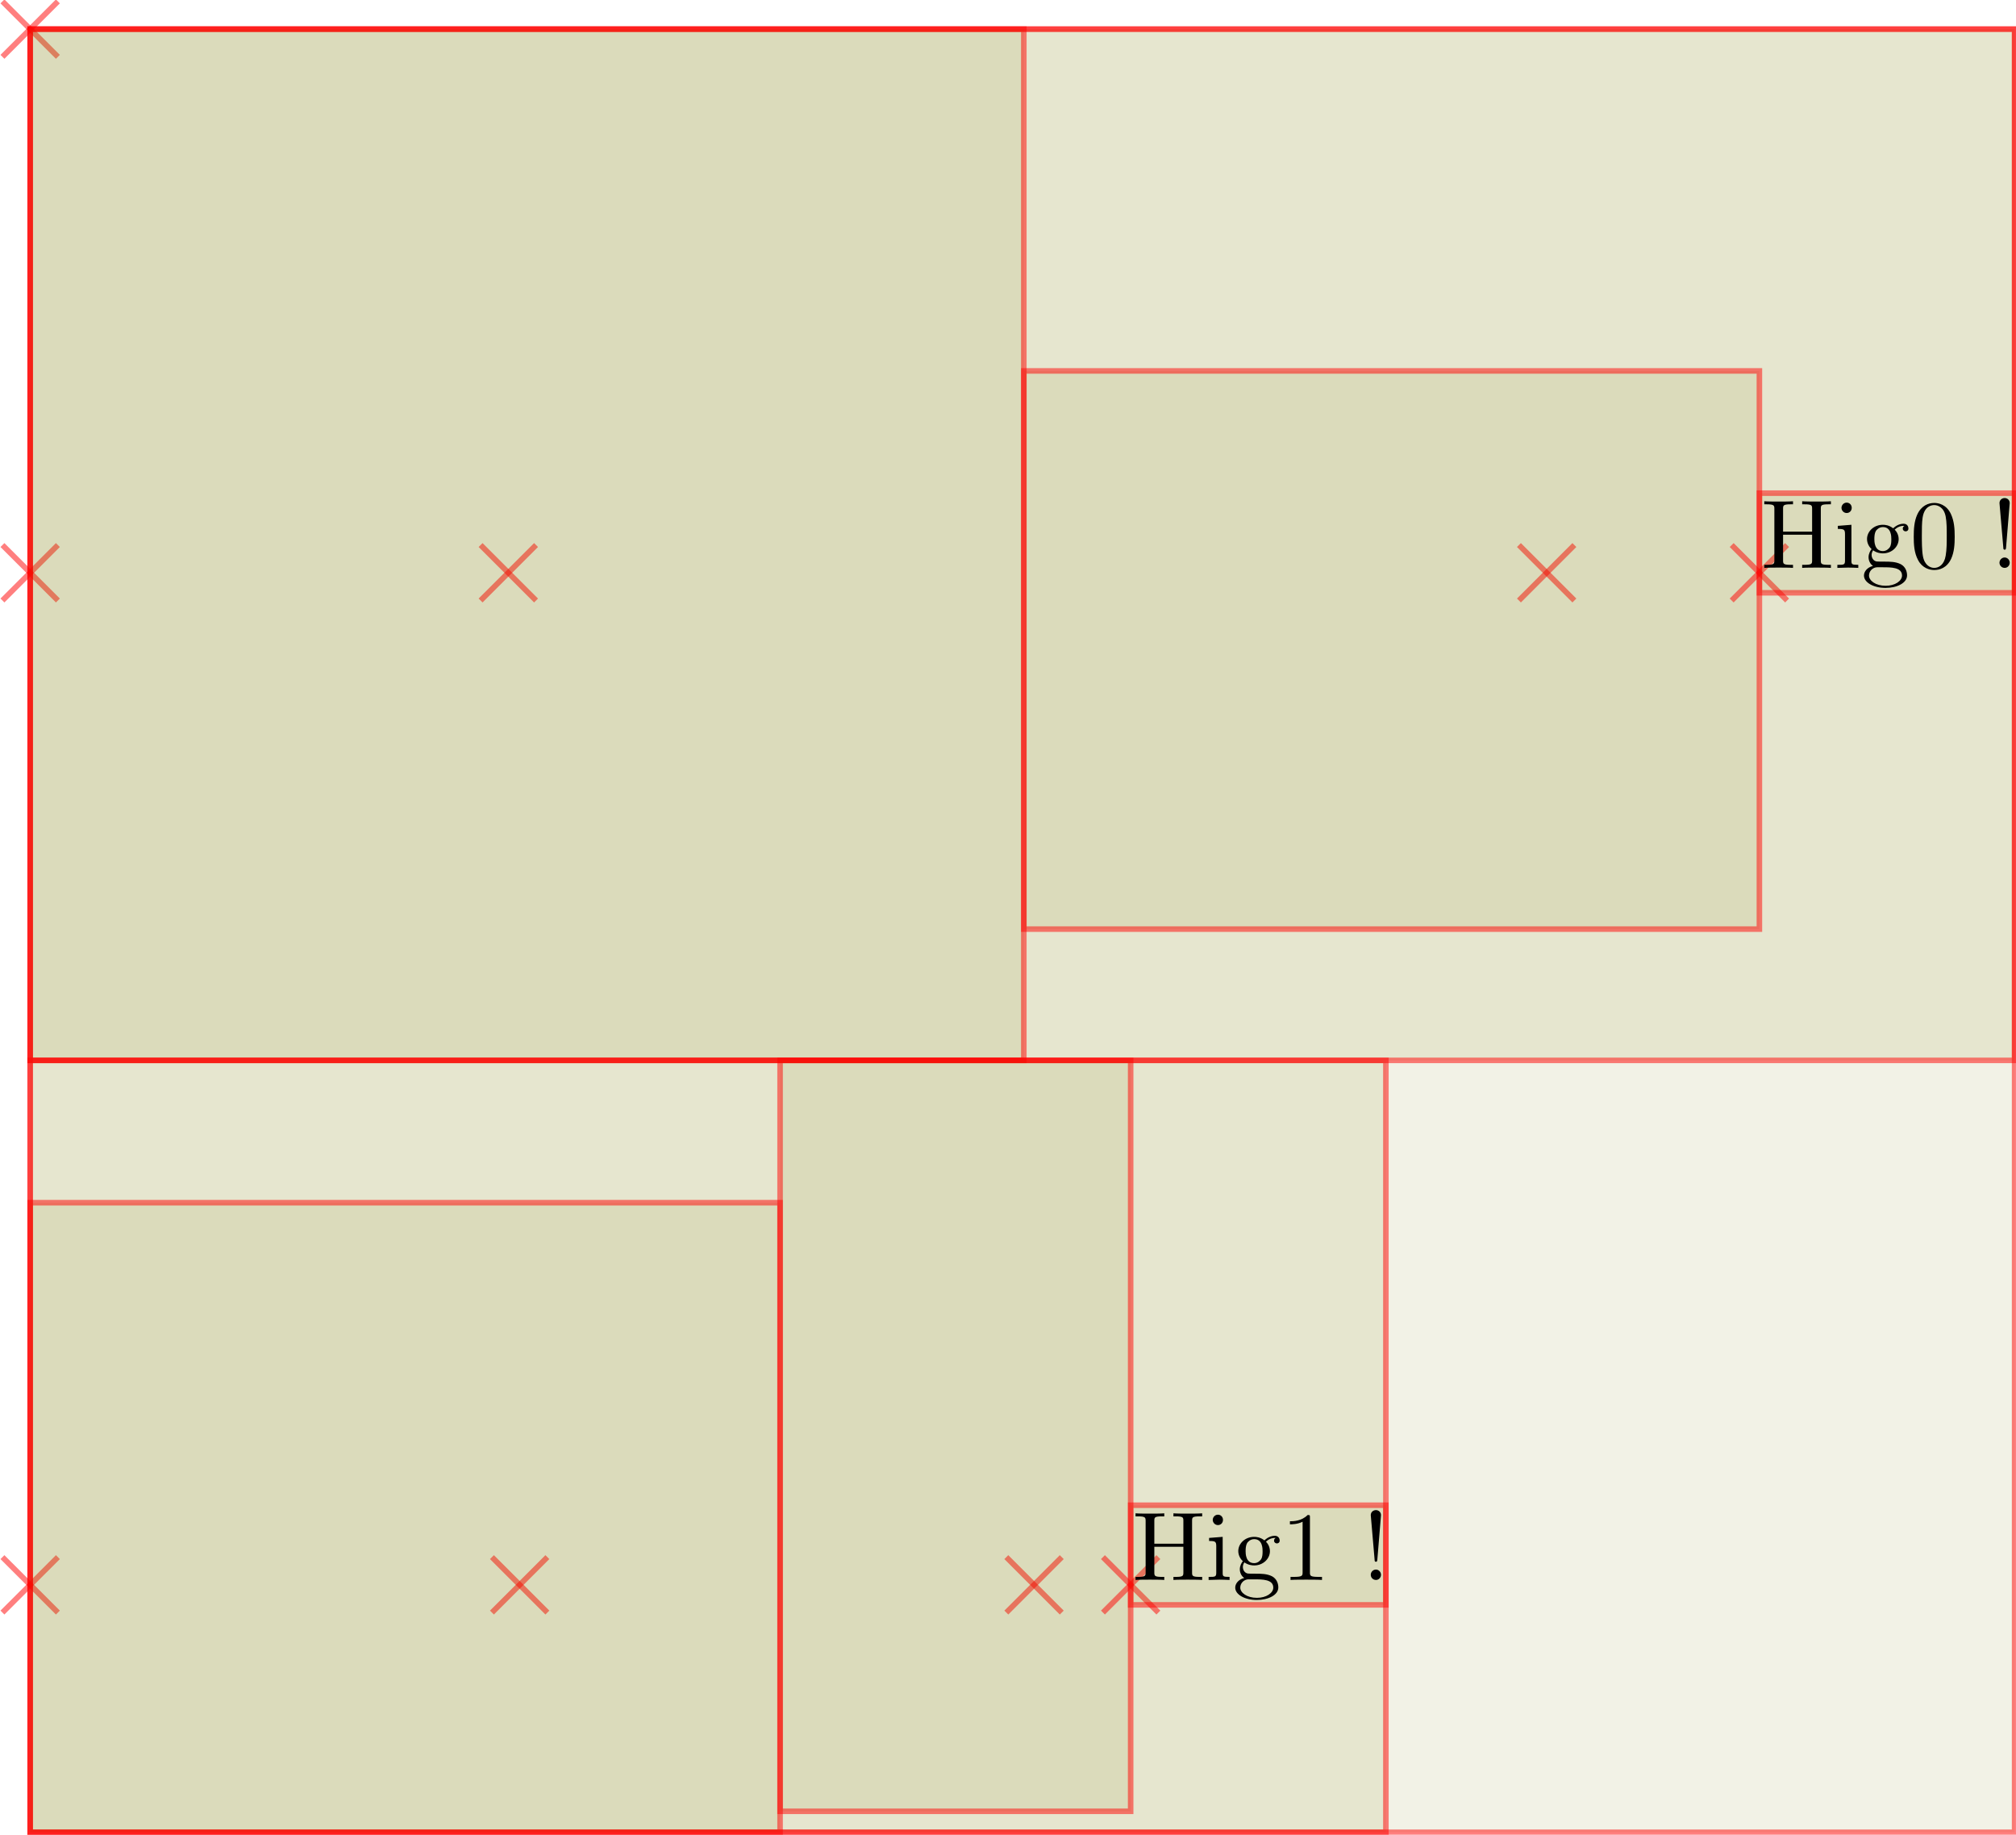 <?xml version="1.0" encoding="UTF-8"?>
<svg xmlns="http://www.w3.org/2000/svg" xmlns:xlink="http://www.w3.org/1999/xlink" width="412.287pt" height="375.128pt" viewBox="0 0 412.287 375.128" version="1.1">
<g id="surface77">
<path style="fill:none;stroke-width:0.567;stroke-linecap:butt;stroke-linejoin:miter;stroke:rgb(100%,0%,0%);stroke-opacity:0.5;stroke-miterlimit:10;" d="M -2.835 2.834 L 2.835 -2.834 " transform="matrix(2,0,0,2,6.169,5.953)"/>
<path style="fill:none;stroke-width:0.567;stroke-linecap:butt;stroke-linejoin:miter;stroke:rgb(100%,0%,0%);stroke-opacity:0.5;stroke-miterlimit:10;" d="M 2.835 2.834 L -2.835 -2.834 " transform="matrix(2,0,0,2,6.169,5.953)"/>
<path style="fill-rule:nonzero;fill:rgb(50%,50%,0%);fill-opacity:0.1;stroke-width:0.567;stroke-linecap:butt;stroke-linejoin:miter;stroke:rgb(100%,0%,0%);stroke-opacity:0.5;stroke-miterlimit:10;" d="M -0.001 184.338 L 202.917 184.338 L 202.917 0 L -0.001 0 Z M -0.001 184.338 " transform="matrix(2,0,0,2,6.169,5.953)"/>
<path style="fill:none;stroke-width:0.567;stroke-linecap:butt;stroke-linejoin:miter;stroke:rgb(100%,0%,0%);stroke-opacity:0.5;stroke-miterlimit:10;" d="M -2.835 58.412 L 2.835 52.742 " transform="matrix(2,0,0,2,6.169,5.953)"/>
<path style="fill:none;stroke-width:0.567;stroke-linecap:butt;stroke-linejoin:miter;stroke:rgb(100%,0%,0%);stroke-opacity:0.5;stroke-miterlimit:10;" d="M 2.835 58.412 L -2.835 52.742 " transform="matrix(2,0,0,2,6.169,5.953)"/>
<path style="fill-rule:nonzero;fill:rgb(50%,50%,0%);fill-opacity:0.1;stroke-width:0.567;stroke-linecap:butt;stroke-linejoin:miter;stroke:rgb(100%,0%,0%);stroke-opacity:0.5;stroke-miterlimit:10;" d="M -0.001 105.426 L 202.917 105.426 L 202.917 0 L -0.001 0 Z M -0.001 105.426 " transform="matrix(2,0,0,2,6.169,5.953)"/>
<path style="fill:none;stroke-width:0.567;stroke-linecap:butt;stroke-linejoin:miter;stroke:rgb(100%,0%,0%);stroke-opacity:0.5;stroke-miterlimit:10;" d="M 46.058 58.412 L 51.728 52.742 " transform="matrix(2,0,0,2,6.169,5.953)"/>
<path style="fill:none;stroke-width:0.567;stroke-linecap:butt;stroke-linejoin:miter;stroke:rgb(100%,0%,0%);stroke-opacity:0.5;stroke-miterlimit:10;" d="M 51.728 58.412 L 46.058 52.742 " transform="matrix(2,0,0,2,6.169,5.953)"/>
<path style="fill-rule:nonzero;fill:rgb(50%,50%,0%);fill-opacity:0.1;stroke-width:0.567;stroke-linecap:butt;stroke-linejoin:miter;stroke:rgb(100%,0%,0%);stroke-opacity:0.5;stroke-miterlimit:10;" d="M -0.001 105.426 L 101.605 105.426 L 101.605 0 L -0.001 0 Z M -0.001 105.426 " transform="matrix(2,0,0,2,6.169,5.953)"/>
<path style="fill:none;stroke-width:0.567;stroke-linecap:butt;stroke-linejoin:miter;stroke:rgb(100%,0%,0%);stroke-opacity:0.5;stroke-miterlimit:10;" d="M 152.232 58.412 L 157.902 52.742 " transform="matrix(2,0,0,2,6.169,5.953)"/>
<path style="fill:none;stroke-width:0.567;stroke-linecap:butt;stroke-linejoin:miter;stroke:rgb(100%,0%,0%);stroke-opacity:0.5;stroke-miterlimit:10;" d="M 157.902 58.412 L 152.232 52.742 " transform="matrix(2,0,0,2,6.169,5.953)"/>
<path style="fill-rule:nonzero;fill:rgb(50%,50%,0%);fill-opacity:0.1;stroke-width:0.567;stroke-linecap:butt;stroke-linejoin:miter;stroke:rgb(100%,0%,0%);stroke-opacity:0.5;stroke-miterlimit:10;" d="M 101.605 92.006 L 176.82 92.006 L 176.82 34.942 L 101.605 34.942 Z M 101.605 92.006 " transform="matrix(2,0,0,2,6.169,5.953)"/>
<path style="fill:none;stroke-width:0.567;stroke-linecap:butt;stroke-linejoin:miter;stroke:rgb(100%,0%,0%);stroke-opacity:0.5;stroke-miterlimit:10;" d="M 173.986 58.412 L 179.654 52.742 " transform="matrix(2,0,0,2,6.169,5.953)"/>
<path style="fill:none;stroke-width:0.567;stroke-linecap:butt;stroke-linejoin:miter;stroke:rgb(100%,0%,0%);stroke-opacity:0.5;stroke-miterlimit:10;" d="M 179.654 58.412 L 173.986 52.742 " transform="matrix(2,0,0,2,6.169,5.953)"/>
<path style="fill-rule:nonzero;fill:rgb(50%,50%,0%);fill-opacity:0.1;stroke-width:0.567;stroke-linecap:butt;stroke-linejoin:miter;stroke:rgb(100%,0%,0%);stroke-opacity:0.5;stroke-miterlimit:10;" d="M 176.82 57.625 L 202.917 57.625 L 202.917 47.438 L 176.82 47.438 Z M 176.82 57.625 " transform="matrix(2,0,0,2,6.169,5.953)"/>
<path style=" stroke:none;fill-rule:nonzero;fill:rgb(0%,0%,0%);fill-opacity:1;" d="M 372.371 104.047 C 372.371 103.328 372.402 103.109 373.934 103.109 L 374.434 103.109 L 374.434 102.484 C 373.715 102.547 372.246 102.547 371.496 102.547 C 370.746 102.547 369.246 102.547 368.559 102.484 L 368.559 103.109 L 369.027 103.109 C 370.559 103.109 370.59 103.328 370.59 104.047 L 370.59 108.703 L 364.652 108.703 L 364.652 104.047 C 364.652 103.328 364.684 103.109 366.215 103.109 L 366.684 103.109 L 366.684 102.484 C 365.996 102.547 364.527 102.547 363.746 102.547 C 362.996 102.547 361.496 102.547 360.809 102.484 L 360.809 103.109 L 361.277 103.109 C 362.809 103.109 362.871 103.328 362.871 104.047 L 362.871 114.547 C 362.871 115.266 362.809 115.484 361.277 115.484 L 360.809 115.484 L 360.809 116.109 C 361.496 116.047 362.996 116.047 363.746 116.047 C 364.496 116.047 365.996 116.047 366.684 116.109 L 366.684 115.484 L 366.215 115.484 C 364.684 115.484 364.652 115.266 364.652 114.547 L 364.652 109.328 L 370.59 109.328 L 370.59 114.547 C 370.59 115.266 370.559 115.484 369.027 115.484 L 368.559 115.484 L 368.559 116.109 C 369.246 116.047 370.715 116.047 371.465 116.047 C 372.246 116.047 373.715 116.047 374.434 116.109 L 374.434 115.484 L 373.934 115.484 C 372.402 115.484 372.371 115.266 372.371 114.547 Z M 372.371 104.047 "/>
<path style=" stroke:none;fill-rule:nonzero;fill:rgb(0%,0%,0%);fill-opacity:1;" d="M 378.629 107.297 L 375.848 107.516 L 375.848 108.141 C 377.129 108.141 377.316 108.266 377.316 109.234 L 377.316 114.609 C 377.316 115.484 377.098 115.484 375.754 115.484 L 375.754 116.109 C 376.379 116.078 377.473 116.047 377.941 116.047 C 378.66 116.047 379.348 116.078 380.035 116.109 L 380.035 115.484 C 378.691 115.484 378.629 115.391 378.629 114.609 Z M 378.691 103.828 C 378.691 103.203 378.223 102.766 377.66 102.766 C 377.035 102.766 376.598 103.297 376.598 103.828 C 376.598 104.359 377.035 104.891 377.66 104.891 C 378.223 104.891 378.691 104.453 378.691 103.828 Z M 378.691 103.828 "/>
<path style=" stroke:none;fill-rule:nonzero;fill:rgb(0%,0%,0%);fill-opacity:1;" d="M 385.07 112.672 C 383.32 112.672 383.32 110.672 383.32 110.234 C 383.32 109.703 383.352 109.047 383.633 108.547 C 383.789 108.328 384.258 107.766 385.07 107.766 C 386.789 107.766 386.789 109.734 386.789 110.203 C 386.789 110.734 386.789 111.391 386.477 111.891 C 386.32 112.109 385.852 112.672 385.07 112.672 Z M 382.758 113.453 C 382.758 113.391 382.758 112.922 383.07 112.516 C 383.852 113.078 384.695 113.141 385.07 113.141 C 386.914 113.141 388.289 111.766 388.289 110.234 C 388.289 109.484 387.977 108.766 387.477 108.297 C 388.195 107.609 388.914 107.516 389.258 107.516 C 389.32 107.516 389.414 107.516 389.477 107.547 C 389.258 107.609 389.133 107.828 389.133 108.078 C 389.133 108.422 389.414 108.641 389.727 108.641 C 389.914 108.641 390.289 108.516 390.289 108.047 C 390.289 107.703 390.07 107.078 389.289 107.078 C 388.883 107.078 388.008 107.203 387.164 108.016 C 386.32 107.359 385.508 107.297 385.07 107.297 C 383.195 107.297 381.82 108.672 381.82 110.203 C 381.82 111.078 382.258 111.828 382.758 112.266 C 382.508 112.547 382.133 113.203 382.133 113.922 C 382.133 114.547 382.414 115.297 383.039 115.703 C 381.82 116.016 381.195 116.891 381.195 117.672 C 381.195 119.109 383.164 120.203 385.602 120.203 C 387.945 120.203 390.008 119.203 390.008 117.641 C 390.008 116.953 389.758 115.922 388.727 115.359 C 387.664 114.828 386.508 114.828 385.289 114.828 C 384.789 114.828 383.945 114.828 383.789 114.797 C 383.164 114.703 382.758 114.109 382.758 113.453 Z M 385.633 119.766 C 383.602 119.766 382.227 118.734 382.227 117.672 C 382.227 116.766 382.977 116.016 383.852 115.984 L 385.039 115.984 C 386.758 115.984 388.977 115.984 388.977 117.672 C 388.977 118.766 387.57 119.766 385.633 119.766 Z M 385.633 119.766 "/>
<path style=" stroke:none;fill-rule:nonzero;fill:rgb(0%,0%,0%);fill-opacity:1;" d="M 399.75 109.734 C 399.75 108.141 399.656 106.547 398.969 105.078 C 398.062 103.141 396.406 102.828 395.594 102.828 C 394.375 102.828 392.938 103.359 392.094 105.203 C 391.469 106.578 391.375 108.141 391.375 109.734 C 391.375 111.234 391.438 113.016 392.281 114.547 C 393.125 116.141 394.594 116.547 395.562 116.547 C 396.625 116.547 398.156 116.141 399.031 114.234 C 399.656 112.859 399.75 111.297 399.75 109.734 Z M 395.562 116.109 C 394.781 116.109 393.594 115.609 393.25 113.703 C 393.031 112.516 393.031 110.672 393.031 109.484 C 393.031 108.203 393.031 106.891 393.188 105.828 C 393.562 103.453 395.062 103.266 395.562 103.266 C 396.219 103.266 397.531 103.641 397.906 105.609 C 398.125 106.734 398.125 108.234 398.125 109.484 C 398.125 110.984 398.125 112.328 397.906 113.609 C 397.594 115.516 396.469 116.109 395.562 116.109 Z M 395.562 116.109 "/>
<path style=" stroke:none;fill-rule:nonzero;fill:rgb(0%,0%,0%);fill-opacity:1;" d="M 410.254 111.953 L 411.004 102.859 C 411.004 102.203 410.473 101.828 409.973 101.828 C 409.441 101.828 408.91 102.203 408.91 102.859 L 409.691 111.922 C 409.691 112.234 409.723 112.391 409.973 112.391 C 410.16 112.391 410.223 112.297 410.254 111.953 Z M 411.004 115.047 C 411.004 114.484 410.535 113.984 409.973 113.984 C 409.379 113.984 408.91 114.484 408.91 115.047 C 408.91 115.641 409.379 116.109 409.973 116.109 C 410.535 116.109 411.004 115.641 411.004 115.047 Z M 411.004 115.047 "/>
<path style="fill:none;stroke-width:0.567;stroke-linecap:butt;stroke-linejoin:miter;stroke:rgb(100%,0%,0%);stroke-opacity:0.5;stroke-miterlimit:10;" d="M -2.835 161.875 L 2.835 156.207 " transform="matrix(2,0,0,2,6.169,5.953)"/>
<path style="fill:none;stroke-width:0.567;stroke-linecap:butt;stroke-linejoin:miter;stroke:rgb(100%,0%,0%);stroke-opacity:0.5;stroke-miterlimit:10;" d="M 2.835 161.875 L -2.835 156.207 " transform="matrix(2,0,0,2,6.169,5.953)"/>
<path style="fill-rule:nonzero;fill:rgb(50%,50%,0%);fill-opacity:0.1;stroke-width:0.567;stroke-linecap:butt;stroke-linejoin:miter;stroke:rgb(100%,0%,0%);stroke-opacity:0.5;stroke-miterlimit:10;" d="M -0.001 184.338 L 138.628 184.338 L 138.628 105.426 L -0.001 105.426 Z M -0.001 184.338 " transform="matrix(2,0,0,2,6.169,5.953)"/>
<path style="fill:none;stroke-width:0.567;stroke-linecap:butt;stroke-linejoin:miter;stroke:rgb(100%,0%,0%);stroke-opacity:0.5;stroke-miterlimit:10;" d="M 47.218 161.875 L 52.886 156.207 " transform="matrix(2,0,0,2,6.169,5.953)"/>
<path style="fill:none;stroke-width:0.567;stroke-linecap:butt;stroke-linejoin:miter;stroke:rgb(100%,0%,0%);stroke-opacity:0.5;stroke-miterlimit:10;" d="M 52.886 161.875 L 47.218 156.207 " transform="matrix(2,0,0,2,6.169,5.953)"/>
<path style="fill-rule:nonzero;fill:rgb(50%,50%,0%);fill-opacity:0.1;stroke-width:0.567;stroke-linecap:butt;stroke-linejoin:miter;stroke:rgb(100%,0%,0%);stroke-opacity:0.5;stroke-miterlimit:10;" d="M -0.001 184.338 L 76.681 184.338 L 76.681 119.973 L -0.001 119.973 Z M -0.001 184.338 " transform="matrix(2,0,0,2,6.169,5.953)"/>
<path style="fill:none;stroke-width:0.567;stroke-linecap:butt;stroke-linejoin:miter;stroke:rgb(100%,0%,0%);stroke-opacity:0.5;stroke-miterlimit:10;" d="M 99.816 161.875 L 105.484 156.207 " transform="matrix(2,0,0,2,6.169,5.953)"/>
<path style="fill:none;stroke-width:0.567;stroke-linecap:butt;stroke-linejoin:miter;stroke:rgb(100%,0%,0%);stroke-opacity:0.5;stroke-miterlimit:10;" d="M 105.484 161.875 L 99.816 156.207 " transform="matrix(2,0,0,2,6.169,5.953)"/>
<path style="fill-rule:nonzero;fill:rgb(50%,50%,0%);fill-opacity:0.1;stroke-width:0.567;stroke-linecap:butt;stroke-linejoin:miter;stroke:rgb(100%,0%,0%);stroke-opacity:0.5;stroke-miterlimit:10;" d="M 76.681 182.192 L 112.529 182.192 L 112.529 105.426 L 76.681 105.426 Z M 76.681 182.192 " transform="matrix(2,0,0,2,6.169,5.953)"/>
<path style="fill:none;stroke-width:0.567;stroke-linecap:butt;stroke-linejoin:miter;stroke:rgb(100%,0%,0%);stroke-opacity:0.5;stroke-miterlimit:10;" d="M 109.695 161.875 L 115.365 156.207 " transform="matrix(2,0,0,2,6.169,5.953)"/>
<path style="fill:none;stroke-width:0.567;stroke-linecap:butt;stroke-linejoin:miter;stroke:rgb(100%,0%,0%);stroke-opacity:0.5;stroke-miterlimit:10;" d="M 115.365 161.875 L 109.695 156.207 " transform="matrix(2,0,0,2,6.169,5.953)"/>
<path style="fill-rule:nonzero;fill:rgb(50%,50%,0%);fill-opacity:0.1;stroke-width:0.567;stroke-linecap:butt;stroke-linejoin:miter;stroke:rgb(100%,0%,0%);stroke-opacity:0.5;stroke-miterlimit:10;" d="M 112.529 161.088 L 138.628 161.088 L 138.628 150.901 L 112.529 150.901 Z M 112.529 161.088 " transform="matrix(2,0,0,2,6.169,5.953)"/>
<path style=" stroke:none;fill-rule:nonzero;fill:rgb(0%,0%,0%);fill-opacity:1;" d="M 243.789 310.973 C 243.789 310.254 243.82 310.035 245.352 310.035 L 245.852 310.035 L 245.852 309.41 C 245.133 309.473 243.664 309.473 242.914 309.473 C 242.164 309.473 240.664 309.473 239.977 309.41 L 239.977 310.035 L 240.445 310.035 C 241.977 310.035 242.008 310.254 242.008 310.973 L 242.008 315.629 L 236.07 315.629 L 236.07 310.973 C 236.07 310.254 236.102 310.035 237.633 310.035 L 238.102 310.035 L 238.102 309.41 C 237.414 309.473 235.945 309.473 235.164 309.473 C 234.414 309.473 232.914 309.473 232.227 309.41 L 232.227 310.035 L 232.695 310.035 C 234.227 310.035 234.289 310.254 234.289 310.973 L 234.289 321.473 C 234.289 322.191 234.227 322.41 232.695 322.41 L 232.227 322.41 L 232.227 323.035 C 232.914 322.973 234.414 322.973 235.164 322.973 C 235.914 322.973 237.414 322.973 238.102 323.035 L 238.102 322.41 L 237.633 322.41 C 236.102 322.41 236.07 322.191 236.07 321.473 L 236.07 316.254 L 242.008 316.254 L 242.008 321.473 C 242.008 322.191 241.977 322.41 240.445 322.41 L 239.977 322.41 L 239.977 323.035 C 240.664 322.973 242.133 322.973 242.883 322.973 C 243.664 322.973 245.133 322.973 245.852 323.035 L 245.852 322.41 L 245.352 322.41 C 243.82 322.41 243.789 322.191 243.789 321.473 Z M 243.789 310.973 "/>
<path style=" stroke:none;fill-rule:nonzero;fill:rgb(0%,0%,0%);fill-opacity:1;" d="M 250.047 314.223 L 247.266 314.441 L 247.266 315.066 C 248.547 315.066 248.734 315.191 248.734 316.16 L 248.734 321.535 C 248.734 322.41 248.516 322.41 247.172 322.41 L 247.172 323.035 C 247.797 323.004 248.891 322.973 249.359 322.973 C 250.078 322.973 250.766 323.004 251.453 323.035 L 251.453 322.41 C 250.109 322.41 250.047 322.316 250.047 321.535 Z M 250.109 310.754 C 250.109 310.129 249.641 309.691 249.078 309.691 C 248.453 309.691 248.016 310.223 248.016 310.754 C 248.016 311.285 248.453 311.816 249.078 311.816 C 249.641 311.816 250.109 311.379 250.109 310.754 Z M 250.109 310.754 "/>
<path style=" stroke:none;fill-rule:nonzero;fill:rgb(0%,0%,0%);fill-opacity:1;" d="M 256.488 319.598 C 254.738 319.598 254.738 317.598 254.738 317.16 C 254.738 316.629 254.77 315.973 255.051 315.473 C 255.207 315.254 255.676 314.691 256.488 314.691 C 258.207 314.691 258.207 316.66 258.207 317.129 C 258.207 317.66 258.207 318.316 257.895 318.816 C 257.738 319.035 257.27 319.598 256.488 319.598 Z M 254.176 320.379 C 254.176 320.316 254.176 319.848 254.488 319.441 C 255.27 320.004 256.113 320.066 256.488 320.066 C 258.332 320.066 259.707 318.691 259.707 317.16 C 259.707 316.41 259.395 315.691 258.895 315.223 C 259.613 314.535 260.332 314.441 260.676 314.441 C 260.738 314.441 260.832 314.441 260.895 314.473 C 260.676 314.535 260.551 314.754 260.551 315.004 C 260.551 315.348 260.832 315.566 261.145 315.566 C 261.332 315.566 261.707 315.441 261.707 314.973 C 261.707 314.629 261.488 314.004 260.707 314.004 C 260.301 314.004 259.426 314.129 258.582 314.941 C 257.738 314.285 256.926 314.223 256.488 314.223 C 254.613 314.223 253.238 315.598 253.238 317.129 C 253.238 318.004 253.676 318.754 254.176 319.191 C 253.926 319.473 253.551 320.129 253.551 320.848 C 253.551 321.473 253.832 322.223 254.457 322.629 C 253.238 322.941 252.613 323.816 252.613 324.598 C 252.613 326.035 254.582 327.129 257.02 327.129 C 259.363 327.129 261.426 326.129 261.426 324.566 C 261.426 323.879 261.176 322.848 260.145 322.285 C 259.082 321.754 257.926 321.754 256.707 321.754 C 256.207 321.754 255.363 321.754 255.207 321.723 C 254.582 321.629 254.176 321.035 254.176 320.379 Z M 257.051 326.691 C 255.02 326.691 253.645 325.66 253.645 324.598 C 253.645 323.691 254.395 322.941 255.27 322.91 L 256.457 322.91 C 258.176 322.91 260.395 322.91 260.395 324.598 C 260.395 325.691 258.988 326.691 257.051 326.691 Z M 257.051 326.691 "/>
<path style=" stroke:none;fill-rule:nonzero;fill:rgb(0%,0%,0%);fill-opacity:1;" d="M 267.891 310.285 C 267.891 309.785 267.891 309.754 267.422 309.754 C 266.172 311.035 264.422 311.035 263.797 311.035 L 263.797 311.66 C 264.203 311.66 265.359 311.66 266.391 311.129 L 266.391 321.473 C 266.391 322.191 266.328 322.41 264.547 322.41 L 263.922 322.41 L 263.922 323.035 C 264.609 322.973 266.328 322.973 267.141 322.973 C 267.922 322.973 269.672 322.973 270.359 323.035 L 270.359 322.41 L 269.734 322.41 C 267.922 322.41 267.891 322.191 267.891 321.473 Z M 267.891 310.285 "/>
<path style=" stroke:none;fill-rule:nonzero;fill:rgb(0%,0%,0%);fill-opacity:1;" d="M 281.676 318.879 L 282.426 309.785 C 282.426 309.129 281.895 308.754 281.395 308.754 C 280.863 308.754 280.332 309.129 280.332 309.785 L 281.113 318.848 C 281.113 319.16 281.145 319.316 281.395 319.316 C 281.582 319.316 281.645 319.223 281.676 318.879 Z M 282.426 321.973 C 282.426 321.41 281.957 320.91 281.395 320.91 C 280.801 320.91 280.332 321.41 280.332 321.973 C 280.332 322.566 280.801 323.035 281.395 323.035 C 281.957 323.035 282.426 322.566 282.426 321.973 Z M 282.426 321.973 "/>
</g>
</svg>
